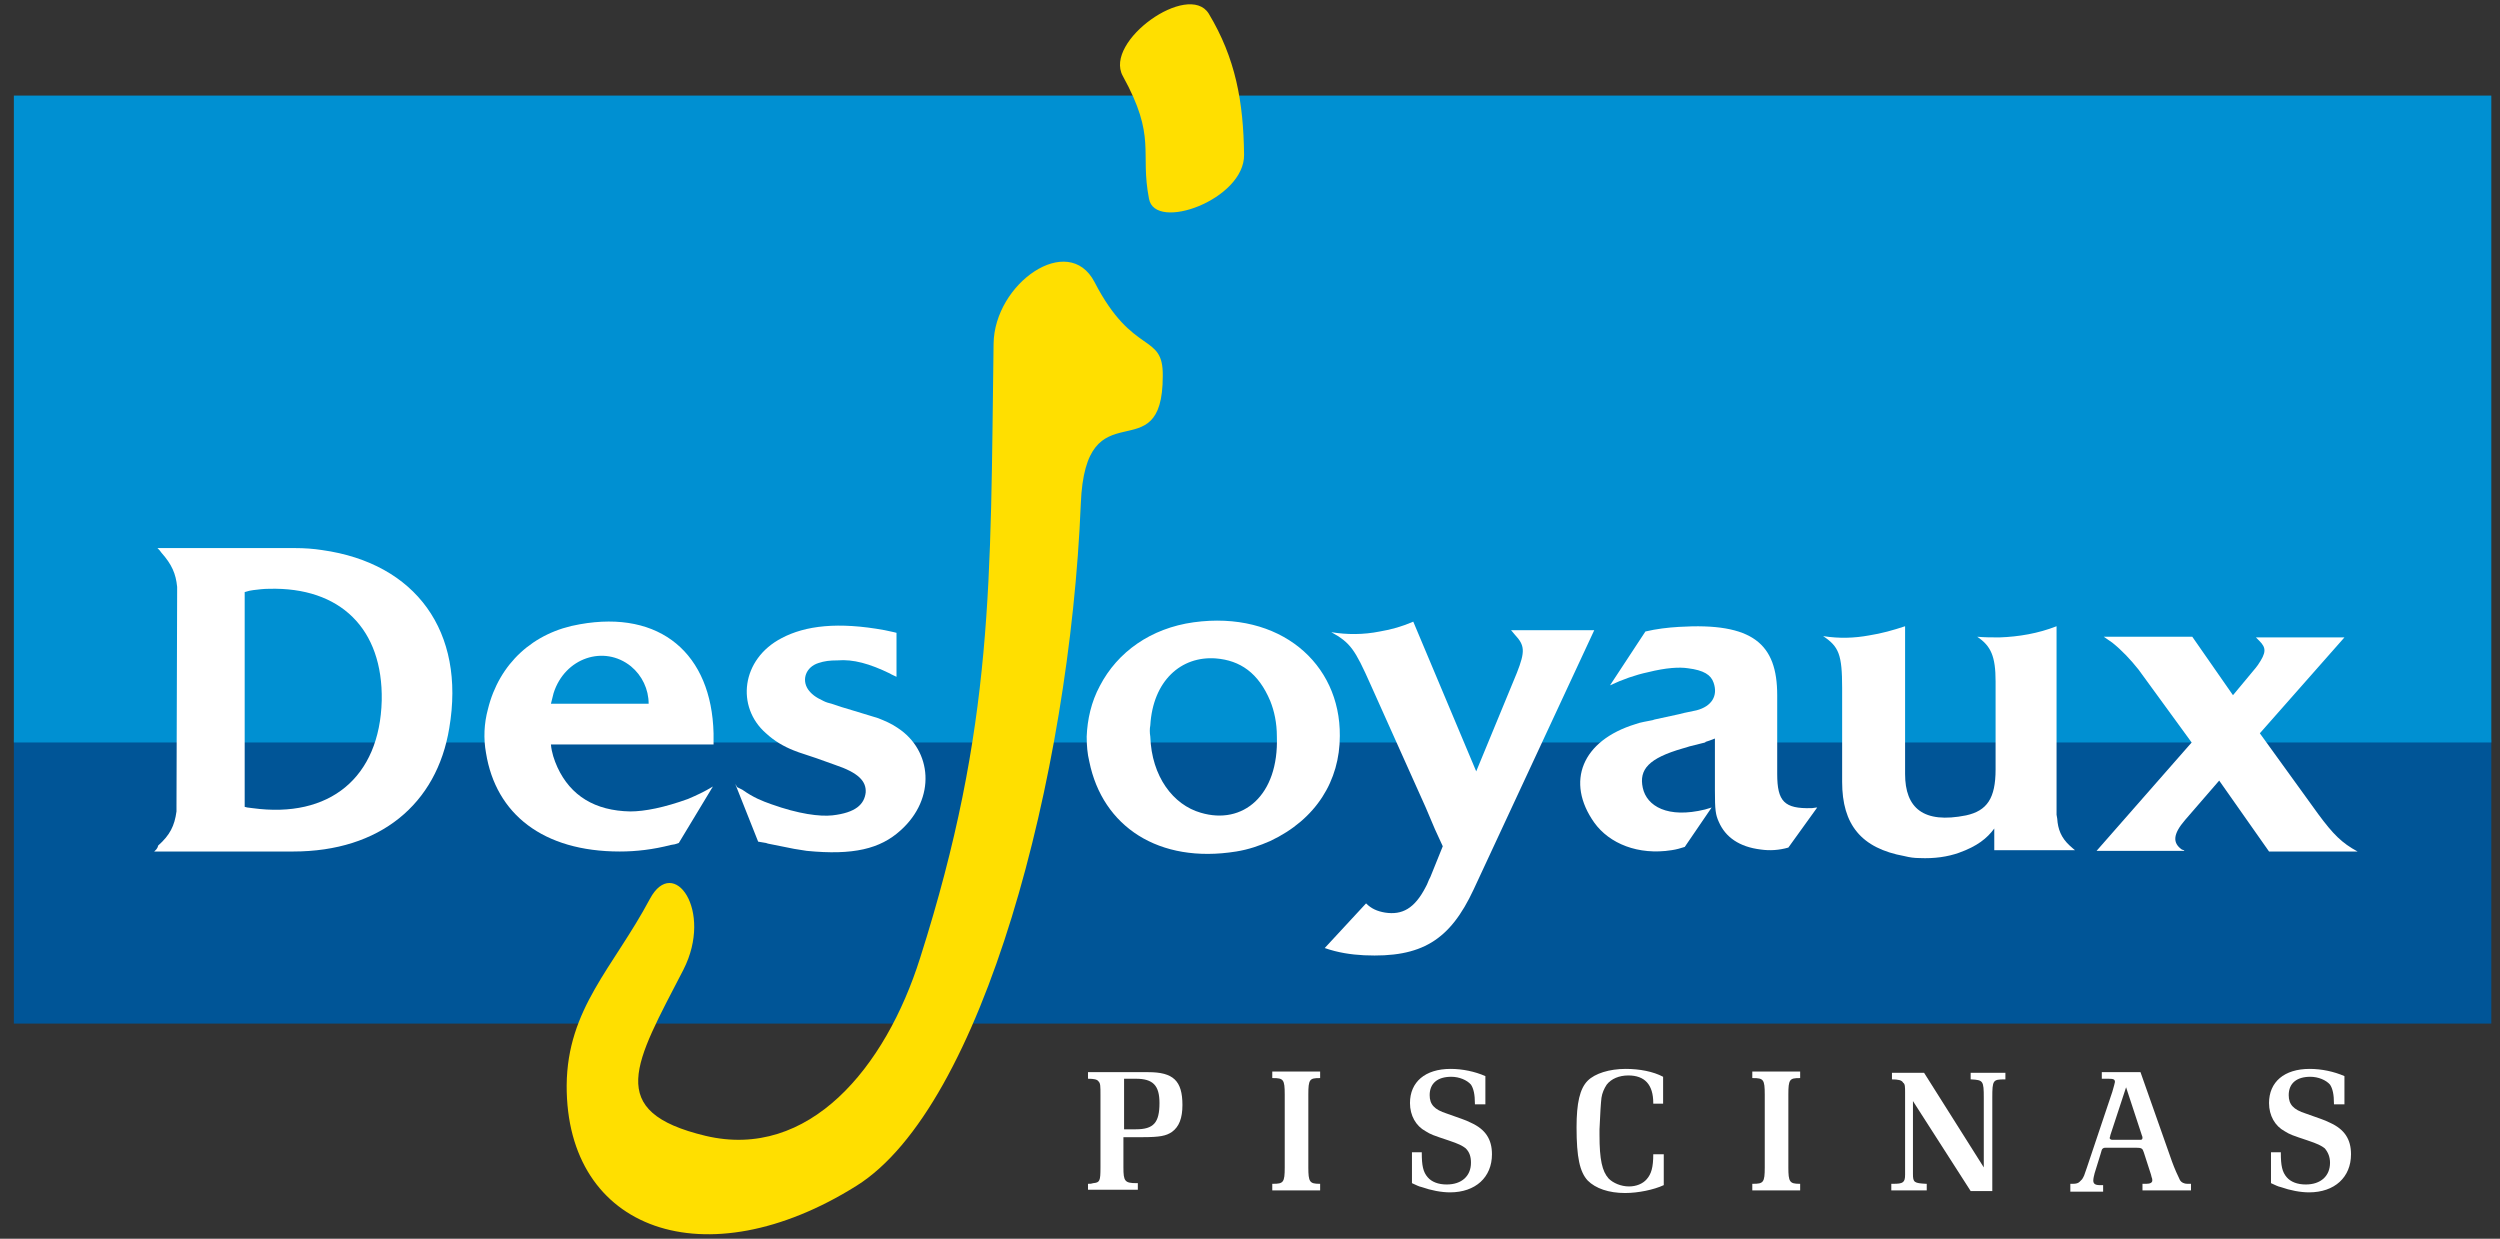 <?xml version="1.0" encoding="UTF-8"?>
<svg xmlns="http://www.w3.org/2000/svg" width="111" height="55" viewBox="0 0 111 55" fill="none">
  <rect x="0" y="0" width="111" height="55" fill="#333333" stroke="none"/>
  <path d="M110.615 32.85H0.615V45.447H110.615V32.85Z" fill="#005597"></path>
  <path d="M110.615 4.244H0.615V32.966H110.615V4.244Z" fill="#0090D2"></path>
  <path d="M51.015 8.822C50.607 6.723 51.364 6.111 49.85 3.37C49.006 1.824 52.762 -0.829 53.665 0.6C54.858 2.582 55.208 4.507 55.237 6.869C55.266 8.852 51.277 10.31 51.015 8.822ZM47.987 22.381C47.492 34.453 43.62 49.15 38.029 52.649C31.333 56.848 25.131 54.661 25.16 48.188C25.189 44.776 27.227 42.968 28.858 39.906C29.906 37.953 31.682 40.431 30.343 43.056C28.188 47.225 26.82 49.354 31.333 50.433C35.904 51.512 39.31 47.429 40.854 42.531C44.144 32.208 43.969 25.793 44.115 15.267C44.144 12.584 47.434 10.28 48.598 12.526C50.316 15.85 51.656 14.742 51.627 16.695C51.627 21.069 48.191 17.045 47.987 22.381Z" fill="#FFDF00"></path>
  <path fill-rule="evenodd" clip-rule="evenodd" d="M49.909 50.141V47.896H50.433C51.19 47.896 51.481 48.188 51.481 48.975C51.481 49.85 51.219 50.141 50.433 50.141H49.909ZM48.307 52.824H50.52V52.532H50.462C49.938 52.532 49.88 52.445 49.88 51.832V50.491H50.695C51.51 50.491 51.772 50.433 52.034 50.258C52.354 50.025 52.5 49.645 52.5 49.062C52.5 47.983 52.092 47.604 50.986 47.604H48.307V47.896C48.569 47.896 48.715 47.925 48.773 48.013C48.861 48.1 48.861 48.217 48.861 48.625V51.832C48.861 52.445 48.831 52.503 48.54 52.532C48.453 52.561 48.424 52.561 48.307 52.561V52.824Z" fill="white"></path>
  <path fill-rule="evenodd" clip-rule="evenodd" d="M56.489 47.575H58.614V47.867H58.585C58.148 47.867 58.09 47.925 58.09 48.596V51.832C58.09 52.474 58.148 52.561 58.585 52.561H58.614V52.853H56.489V52.561H56.518C56.984 52.561 57.042 52.503 57.042 51.832V48.596C57.042 47.925 56.984 47.867 56.518 47.867H56.489V47.575Z" fill="white"></path>
  <path fill-rule="evenodd" clip-rule="evenodd" d="M63.127 51.162V51.191C63.127 51.745 63.185 52.037 63.389 52.27C63.564 52.474 63.855 52.591 64.234 52.591C64.903 52.591 65.311 52.212 65.311 51.628C65.311 51.366 65.253 51.162 65.078 50.987C64.933 50.87 64.758 50.783 64.321 50.637C63.622 50.404 63.535 50.374 63.302 50.229C62.865 49.995 62.603 49.529 62.603 48.975C62.603 48.042 63.273 47.459 64.408 47.459C64.933 47.459 65.486 47.575 65.951 47.779V49.033H65.486V49.004C65.486 48.596 65.427 48.333 65.311 48.158C65.136 47.954 64.787 47.809 64.438 47.809C63.826 47.809 63.477 48.1 63.477 48.625C63.477 49.033 63.681 49.266 64.234 49.441C64.874 49.675 65.02 49.704 65.311 49.85C65.951 50.141 66.243 50.579 66.243 51.249C66.243 52.27 65.515 52.941 64.379 52.941C64.001 52.941 63.535 52.853 63.127 52.707C62.982 52.678 62.894 52.62 62.691 52.532V51.162H63.127Z" fill="white"></path>
  <path fill-rule="evenodd" clip-rule="evenodd" d="M72.153 52.97C71.425 52.97 70.843 52.766 70.494 52.416C70.144 52.037 69.999 51.395 69.999 50.054C69.999 48.975 70.144 48.333 70.494 47.983C70.814 47.663 71.454 47.459 72.182 47.459C72.794 47.459 73.405 47.575 73.842 47.809V49.004H73.405V48.975C73.405 48.158 73.027 47.75 72.299 47.75C71.891 47.75 71.542 47.896 71.338 48.158C71.222 48.333 71.134 48.537 71.105 48.742C71.076 48.975 71.047 49.471 71.018 50.141C71.018 50.229 71.018 50.316 71.018 50.404C71.018 51.483 71.134 52.007 71.425 52.328C71.629 52.532 71.978 52.678 72.328 52.678C72.648 52.678 72.939 52.561 73.114 52.357C73.318 52.124 73.405 51.832 73.405 51.249H73.871V52.62C73.434 52.824 72.736 52.97 72.153 52.97Z" fill="white"></path>
  <path fill-rule="evenodd" clip-rule="evenodd" d="M77.802 47.575H79.927V47.867H79.898C79.461 47.867 79.403 47.925 79.403 48.596V51.832C79.403 52.474 79.461 52.561 79.898 52.561H79.927V52.853H77.802V52.561H77.831C78.297 52.561 78.355 52.503 78.355 51.832V48.596C78.355 47.925 78.297 47.867 77.831 47.867H77.802V47.575Z" fill="white"></path>
  <path fill-rule="evenodd" clip-rule="evenodd" d="M84.003 52.561H84.062C84.498 52.561 84.586 52.503 84.586 52.153V51.803V48.537C84.586 48.246 84.586 48.129 84.498 48.071C84.44 47.954 84.266 47.925 84.003 47.925V47.633H85.43L88.08 51.832V48.742C88.08 47.983 88.05 47.954 87.526 47.925H87.497V47.633H89.04V47.925H89.011C88.487 47.925 88.458 47.954 88.458 48.742V52.882H87.497L84.935 48.887V51.803V52.124C84.935 52.503 84.993 52.532 85.517 52.561H85.547V52.853H83.974V52.561H84.003Z" fill="white"></path>
  <path fill-rule="evenodd" clip-rule="evenodd" d="M101.269 51.162V51.191C101.269 51.745 101.327 52.037 101.531 52.27C101.706 52.474 101.997 52.591 102.376 52.591C103.045 52.591 103.453 52.212 103.453 51.628C103.453 51.366 103.366 51.162 103.22 50.987C103.074 50.87 102.9 50.783 102.463 50.637C101.764 50.404 101.677 50.374 101.444 50.229C101.007 49.995 100.745 49.529 100.745 48.975C100.745 48.042 101.415 47.459 102.55 47.459C103.074 47.459 103.628 47.575 104.093 47.779V49.033H103.628V49.004C103.628 48.596 103.569 48.333 103.453 48.158C103.278 47.954 102.929 47.809 102.579 47.809C101.968 47.809 101.619 48.1 101.619 48.625C101.619 49.033 101.822 49.266 102.376 49.441C103.016 49.675 103.162 49.704 103.453 49.85C104.093 50.141 104.385 50.579 104.385 51.249C104.385 52.27 103.657 52.941 102.521 52.941C102.143 52.941 101.677 52.853 101.269 52.707C101.124 52.678 101.036 52.62 100.832 52.532V51.162H101.269Z" fill="white"></path>
  <path fill-rule="evenodd" clip-rule="evenodd" d="M63.011 32.237H67.698L65.195 35.999V36.436L63.011 32.237Z" fill="#0090D3"></path>
  <path d="M76.579 32.646H75.647V33.404H76.579V32.646Z" fill="#005497"></path>
  <path d="M10.864 35.824V26.289L11.068 26.231L11.243 26.201C11.476 26.172 11.709 26.143 11.941 26.143C15.115 26.056 17.008 27.922 16.949 31.1C16.862 34.541 14.62 36.349 11.214 35.882L10.981 35.853L10.864 35.824ZM6.846 37.807H13.019C16.862 37.807 19.395 35.707 19.948 32.325C20.676 28.038 18.463 25.006 14.3 24.423C13.921 24.364 13.514 24.335 13.106 24.335H6.992C7.079 24.423 7.108 24.452 7.166 24.539C7.632 25.064 7.807 25.472 7.865 26.056C7.865 26.143 7.865 26.231 7.865 26.289L7.836 35.795C7.836 35.882 7.836 35.941 7.836 36.028C7.749 36.67 7.545 37.078 7.021 37.544C6.992 37.69 6.904 37.748 6.846 37.807Z" fill="white"></path>
  <path d="M24.461 31.246C24.491 31.1 24.549 30.925 24.578 30.779C25.073 29.205 26.82 28.622 28.014 29.584C28.509 29.992 28.8 30.605 28.8 31.246H24.461ZM31.682 32.995C31.682 32.85 31.682 32.704 31.682 32.558C31.595 29.03 29.324 27.076 25.742 27.718C23.675 28.068 22.161 29.467 21.666 31.479C21.491 32.121 21.462 32.791 21.579 33.433C22.016 36.145 24.112 37.807 27.518 37.807C28.246 37.807 29.003 37.719 29.79 37.515L29.964 37.486L30.139 37.428L31.653 34.92C31.274 35.153 30.954 35.299 30.547 35.474C29.498 35.853 28.625 36.028 27.984 36.028C26.412 35.999 25.335 35.328 24.753 34.074C24.607 33.754 24.491 33.404 24.461 33.054H31.682V32.995Z" fill="white"></path>
  <path d="M32.73 34.949L32.963 35.066C33.458 35.416 33.837 35.562 34.244 35.707C35.467 36.145 36.399 36.261 36.952 36.203C38 36.086 38.379 35.707 38.437 35.182C38.466 34.687 38.117 34.308 37.069 33.958L36.253 33.666L35.467 33.404L35.234 33.316C34.797 33.141 34.39 32.908 34.011 32.558C32.672 31.392 32.905 29.263 34.71 28.33C35.758 27.776 37.214 27.601 39.281 27.98L39.689 28.068L39.805 28.097V30.05C39.689 29.992 39.602 29.963 39.514 29.905C38.612 29.467 37.884 29.263 37.185 29.321C36.836 29.321 36.603 29.351 36.341 29.438C35.787 29.613 35.584 30.167 35.875 30.605C36.02 30.809 36.195 30.954 36.574 31.129C36.69 31.188 36.806 31.217 36.923 31.246L37.36 31.392L37.651 31.479L38.612 31.771L38.99 31.887C39.281 32.004 39.572 32.121 39.864 32.325C41.378 33.316 41.581 35.445 39.98 36.874C39.078 37.69 37.884 37.982 35.817 37.778C35.642 37.748 35.438 37.719 35.263 37.69L34.099 37.457L34.011 37.428L33.662 37.369L32.643 34.803L32.73 34.949Z" fill="white"></path>
  <path d="M51.073 32.704C51.044 32.529 51.044 32.354 51.073 32.208C51.19 30.225 52.442 29.117 53.985 29.234C55.062 29.321 55.877 29.875 56.401 31.129C56.576 31.567 56.693 32.092 56.693 32.704C56.78 35.328 55.179 36.64 53.315 36.086C52.092 35.736 51.132 34.483 51.073 32.704ZM48.249 32.704C48.249 33.083 48.278 33.462 48.365 33.812C48.948 36.699 51.452 38.361 54.888 37.807C55.441 37.719 55.936 37.544 56.401 37.34C58.44 36.378 59.488 34.658 59.488 32.675C59.517 29.438 56.809 27.105 52.995 27.63C51.102 27.893 49.617 28.942 48.831 30.459C48.453 31.159 48.278 31.946 48.249 32.704Z" fill="white"></path>
  <path d="M60.653 40.11C60.885 40.344 61.147 40.46 61.497 40.519C62.254 40.635 62.807 40.344 63.302 39.381C63.389 39.236 63.419 39.09 63.506 38.944L64.059 37.574L63.884 37.194L63.71 36.815L63.302 35.853L60.856 30.4C60.157 28.826 59.954 28.534 59.109 28.068C59.808 28.184 60.536 28.184 61.264 28.038C61.788 27.951 62.283 27.805 62.749 27.601L65.544 34.249L67.349 29.875C67.728 28.913 67.698 28.651 67.262 28.184L67.116 28.009L67.087 27.98H70.785L65.427 39.498C64.379 41.743 63.127 42.531 60.565 42.414C59.983 42.385 59.401 42.297 58.818 42.093L60.653 40.11Z" fill="white"></path>
  <path d="M73.056 28.038C73.551 27.922 74.046 27.863 74.541 27.834C77.831 27.63 78.908 28.593 78.908 30.867V34.366C78.908 35.591 79.228 35.911 80.422 35.882C80.51 35.882 80.597 35.853 80.684 35.853L79.403 37.632C78.996 37.748 78.588 37.778 78.18 37.719C77.219 37.603 76.608 37.165 76.317 36.495C76.171 36.174 76.142 35.97 76.142 35.095V32.791L75.909 32.879L75.734 32.937L75.705 32.966L75.007 33.141C74.919 33.17 74.832 33.2 74.716 33.229C73.201 33.666 72.765 34.162 72.939 34.978C73.114 35.795 74.046 36.349 75.705 35.941C75.793 35.911 75.909 35.882 75.997 35.853L74.803 37.603C74.628 37.661 74.424 37.719 74.221 37.748C72.736 37.982 71.454 37.457 70.785 36.524C69.504 34.716 70.232 32.879 72.619 32.15C72.852 32.062 73.114 32.033 73.376 31.975L73.463 31.946L74.541 31.712L74.774 31.654L75.327 31.538C75.997 31.363 76.288 30.896 76.084 30.313C75.967 29.963 75.647 29.759 74.948 29.671C74.57 29.613 73.988 29.642 73.172 29.846C72.619 29.963 72.037 30.167 71.484 30.43L73.056 28.038Z" fill="white"></path>
  <path d="M82.984 28.213C83.538 28.126 84.062 27.98 84.586 27.805V34.366C84.586 35.882 85.401 36.582 87.293 36.203C88.225 35.999 88.604 35.445 88.604 34.162V30.255C88.604 29.146 88.4 28.68 87.788 28.272C88.138 28.301 88.429 28.301 88.778 28.301C89.623 28.272 90.496 28.126 91.311 27.805V35.853V36.174L91.341 36.349C91.37 36.815 91.515 37.194 91.894 37.544C91.981 37.632 92.069 37.69 92.127 37.748H88.546V36.786C88.225 37.224 87.788 37.574 86.973 37.865C86.478 38.04 85.896 38.128 85.226 38.098C84.993 38.098 84.79 38.069 84.557 38.011C82.635 37.661 81.791 36.611 81.791 34.716V30.546C81.791 29.059 81.645 28.709 80.946 28.243C81.674 28.359 82.344 28.33 82.984 28.213Z" fill="white"></path>
  <path d="M97.309 32.966L94.951 29.73C94.602 29.292 94.223 28.884 93.786 28.534C93.67 28.447 93.524 28.359 93.408 28.272H97.338L99.144 30.867L100.163 29.642C100.192 29.613 100.221 29.555 100.25 29.526C100.629 28.971 100.629 28.767 100.308 28.447L100.192 28.33L100.163 28.301H104.093L100.337 32.558L102.929 36.145C103.598 37.049 103.977 37.428 104.676 37.807H100.745L98.532 34.658L97.018 36.407C96.465 37.049 96.465 37.428 96.873 37.719L96.96 37.748L96.989 37.778H93.088L97.309 32.966Z" fill="white"></path>
  <path fill-rule="evenodd" clip-rule="evenodd" d="M91.894 52.561H92.039C92.185 52.561 92.272 52.532 92.331 52.474C92.36 52.445 92.389 52.416 92.447 52.357C92.534 52.212 92.534 52.212 92.651 51.862L93.786 48.479C93.845 48.275 93.903 48.071 93.903 48.042C93.903 47.925 93.845 47.896 93.612 47.896H93.32V47.604H95.038L96.436 51.57C96.552 51.891 96.698 52.212 96.785 52.386C96.844 52.503 96.989 52.561 97.106 52.561H97.28V52.853H95.126V52.561H95.3C95.475 52.561 95.562 52.503 95.562 52.416C95.562 52.386 95.562 52.328 95.533 52.27L95.504 52.153L95.184 51.162C95.126 50.987 95.097 50.958 94.805 50.958H93.612C93.437 50.958 93.408 50.958 93.379 50.987C93.32 51.016 93.32 51.045 93.262 51.249L93 52.095C92.971 52.212 92.942 52.328 92.942 52.416C92.942 52.561 93.029 52.62 93.233 52.62H93.379V52.911H91.923V52.561H91.894ZM93.699 50.404C93.699 50.462 93.67 50.491 93.67 50.52C93.67 50.549 93.67 50.549 93.699 50.579C93.699 50.579 93.728 50.608 93.786 50.608H93.874H94.922H95.038C95.097 50.608 95.126 50.579 95.126 50.52C95.126 50.491 95.126 50.462 95.097 50.404L94.398 48.275L93.699 50.404Z" fill="white"></path>
</svg>
